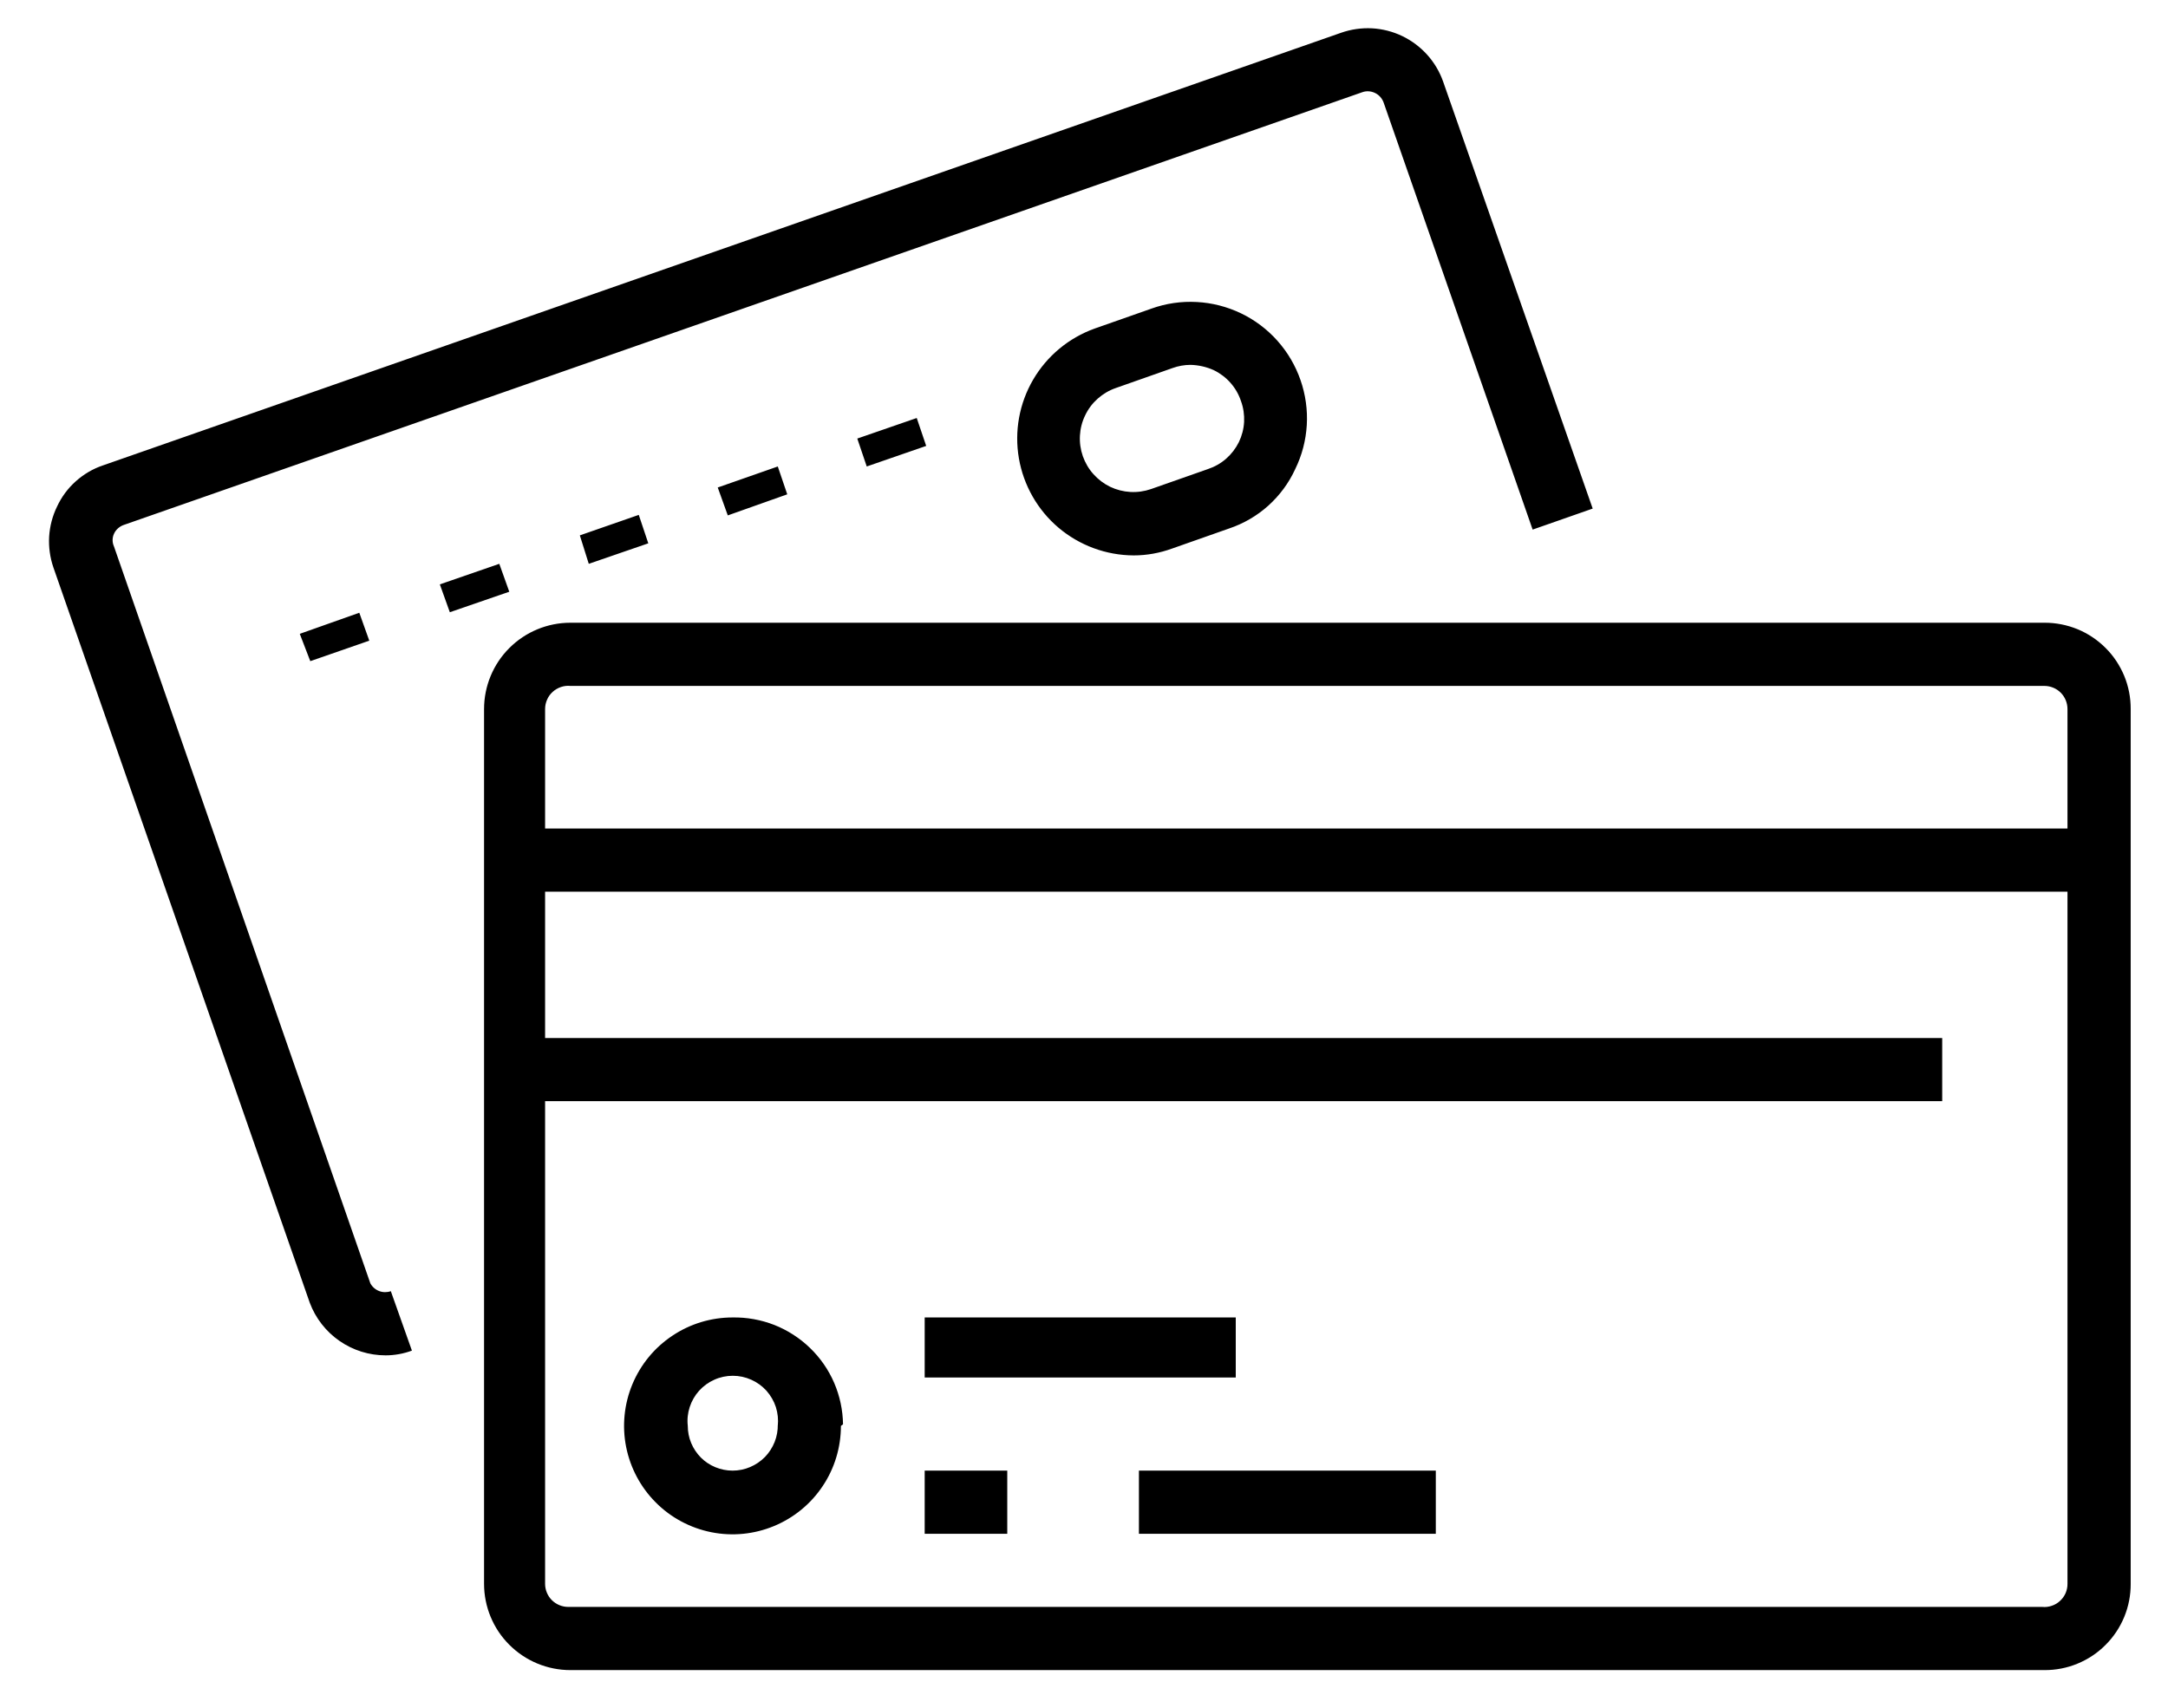 <svg width="33" height="26" viewBox="0 0 33 26" fill="none" xmlns="http://www.w3.org/2000/svg">
<path d="M5.949 19.658L6.27 20.563C6.142 20.61 6.006 20.635 5.869 20.635C5.618 20.635 5.373 20.558 5.167 20.415C4.961 20.272 4.803 20.069 4.715 19.834L0.813 8.64C0.761 8.489 0.739 8.329 0.748 8.17C0.758 8.01 0.799 7.854 0.869 7.711C0.937 7.565 1.034 7.434 1.154 7.327C1.274 7.22 1.414 7.137 1.566 7.086L20.413 0.499C20.564 0.446 20.724 0.423 20.884 0.431C21.043 0.44 21.2 0.48 21.344 0.549C21.489 0.619 21.618 0.716 21.725 0.835C21.832 0.954 21.914 1.093 21.967 1.244L24.243 7.743L23.329 8.063L21.062 1.565C21.051 1.533 21.034 1.503 21.011 1.477C20.989 1.452 20.962 1.431 20.931 1.416C20.9 1.401 20.867 1.392 20.833 1.39C20.799 1.388 20.765 1.393 20.733 1.405L1.887 7.991C1.854 8.002 1.823 8.02 1.797 8.043C1.77 8.067 1.749 8.095 1.735 8.127C1.721 8.157 1.714 8.19 1.714 8.223C1.714 8.257 1.721 8.289 1.735 8.32L5.637 19.538C5.666 19.592 5.714 19.634 5.771 19.656C5.828 19.678 5.892 19.678 5.949 19.658ZM19.796 5.788C19.872 6.007 19.905 6.24 19.891 6.473C19.877 6.705 19.818 6.932 19.715 7.142C19.618 7.354 19.478 7.543 19.305 7.699C19.131 7.855 18.927 7.973 18.706 8.047L17.84 8.352C17.653 8.42 17.455 8.456 17.256 8.456C16.837 8.454 16.433 8.305 16.113 8.035C15.794 7.765 15.58 7.39 15.509 6.978C15.438 6.566 15.515 6.141 15.726 5.78C15.937 5.419 16.269 5.143 16.663 5.002L17.528 4.698C17.748 4.619 17.982 4.585 18.216 4.598C18.449 4.61 18.678 4.669 18.889 4.77C19.1 4.871 19.288 5.013 19.444 5.188C19.6 5.363 19.719 5.566 19.796 5.788ZM18.89 6.108C18.856 6.005 18.802 5.91 18.73 5.829C18.659 5.748 18.571 5.682 18.474 5.635C18.363 5.585 18.243 5.558 18.121 5.555C18.028 5.555 17.936 5.572 17.849 5.603L16.983 5.908C16.882 5.943 16.789 5.998 16.709 6.069C16.629 6.14 16.564 6.226 16.518 6.323C16.471 6.419 16.444 6.524 16.438 6.631C16.432 6.737 16.447 6.844 16.482 6.945C16.518 7.046 16.572 7.14 16.644 7.219C16.715 7.299 16.801 7.364 16.897 7.411C16.994 7.457 17.098 7.484 17.205 7.49C17.312 7.496 17.419 7.481 17.52 7.446L18.385 7.142C18.487 7.108 18.582 7.055 18.663 6.984C18.743 6.914 18.809 6.828 18.857 6.732C18.904 6.635 18.931 6.53 18.937 6.423C18.942 6.316 18.927 6.209 18.89 6.108ZM13.193 7.102L14.098 6.789L13.954 6.364L13.049 6.677L13.193 7.102ZM11.078 7.847L11.983 7.526L11.839 7.102L10.925 7.422L11.078 7.847ZM8.962 8.584L9.868 8.272L9.723 7.839L8.826 8.151L8.962 8.584ZM7.6 8.584L6.695 8.897L6.847 9.321L7.752 9.009L7.6 8.584ZM4.723 10.066L5.621 9.754L5.469 9.329L4.563 9.65L4.723 10.066ZM32.432 10.796V24.113C32.433 24.286 32.4 24.457 32.334 24.617C32.268 24.777 32.172 24.922 32.049 25.044C31.927 25.167 31.782 25.263 31.622 25.329C31.462 25.395 31.291 25.428 31.118 25.427H8.682C8.333 25.427 7.999 25.288 7.753 25.042C7.506 24.796 7.368 24.461 7.368 24.113V10.796C7.368 10.447 7.506 10.113 7.753 9.866C7.999 9.62 8.333 9.481 8.682 9.481H31.118C31.291 9.48 31.462 9.514 31.622 9.579C31.782 9.645 31.927 9.742 32.049 9.864C32.172 9.986 32.268 10.132 32.334 10.291C32.4 10.451 32.433 10.623 32.432 10.796ZM8.297 10.796V12.614H31.47V10.796C31.47 10.702 31.433 10.612 31.367 10.546C31.301 10.48 31.211 10.443 31.118 10.443H8.682C8.633 10.438 8.584 10.444 8.537 10.46C8.491 10.476 8.448 10.501 8.412 10.534C8.375 10.567 8.346 10.608 8.327 10.653C8.307 10.698 8.297 10.746 8.297 10.796ZM31.47 24.113V13.576H8.297V15.804H29.563V16.765H8.297V24.113C8.297 24.206 8.334 24.296 8.4 24.362C8.467 24.428 8.556 24.465 8.65 24.465H31.086C31.135 24.47 31.184 24.464 31.23 24.448C31.277 24.433 31.32 24.407 31.356 24.374C31.392 24.341 31.421 24.301 31.441 24.256C31.46 24.211 31.471 24.162 31.47 24.113ZM12.8 21.709C12.8 22.035 12.704 22.355 12.522 22.626C12.341 22.898 12.083 23.109 11.781 23.234C11.48 23.359 11.148 23.392 10.828 23.328C10.508 23.264 10.213 23.107 9.983 22.876C9.752 22.645 9.595 22.351 9.531 22.031C9.467 21.711 9.5 21.379 9.625 21.077C9.75 20.776 9.961 20.518 10.233 20.337C10.504 20.155 10.823 20.058 11.15 20.058C11.367 20.054 11.583 20.093 11.786 20.172C11.988 20.252 12.173 20.371 12.329 20.522C12.486 20.673 12.611 20.854 12.697 21.053C12.783 21.253 12.829 21.468 12.832 21.685L12.8 21.709ZM11.839 21.709C11.849 21.613 11.839 21.515 11.81 21.423C11.78 21.331 11.731 21.247 11.667 21.174C11.602 21.102 11.523 21.045 11.435 21.006C11.346 20.966 11.251 20.946 11.154 20.946C11.057 20.946 10.961 20.966 10.873 21.006C10.785 21.045 10.706 21.102 10.641 21.174C10.576 21.247 10.528 21.331 10.498 21.423C10.468 21.515 10.458 21.613 10.469 21.709C10.469 21.799 10.486 21.887 10.521 21.97C10.555 22.052 10.605 22.127 10.668 22.191C10.731 22.254 10.806 22.304 10.889 22.338C10.972 22.372 11.06 22.39 11.15 22.39C11.242 22.39 11.333 22.372 11.417 22.336C11.502 22.3 11.579 22.248 11.643 22.183C11.707 22.117 11.757 22.039 11.791 21.954C11.825 21.868 11.841 21.777 11.839 21.685V21.709ZM14.075 23.352H15.332V22.39H14.075V23.352ZM18.81 20.058H14.075V20.972H18.81V20.058ZM17.336 23.352H21.855V22.39H17.336V23.352Z" fill="black"/>
</svg>
